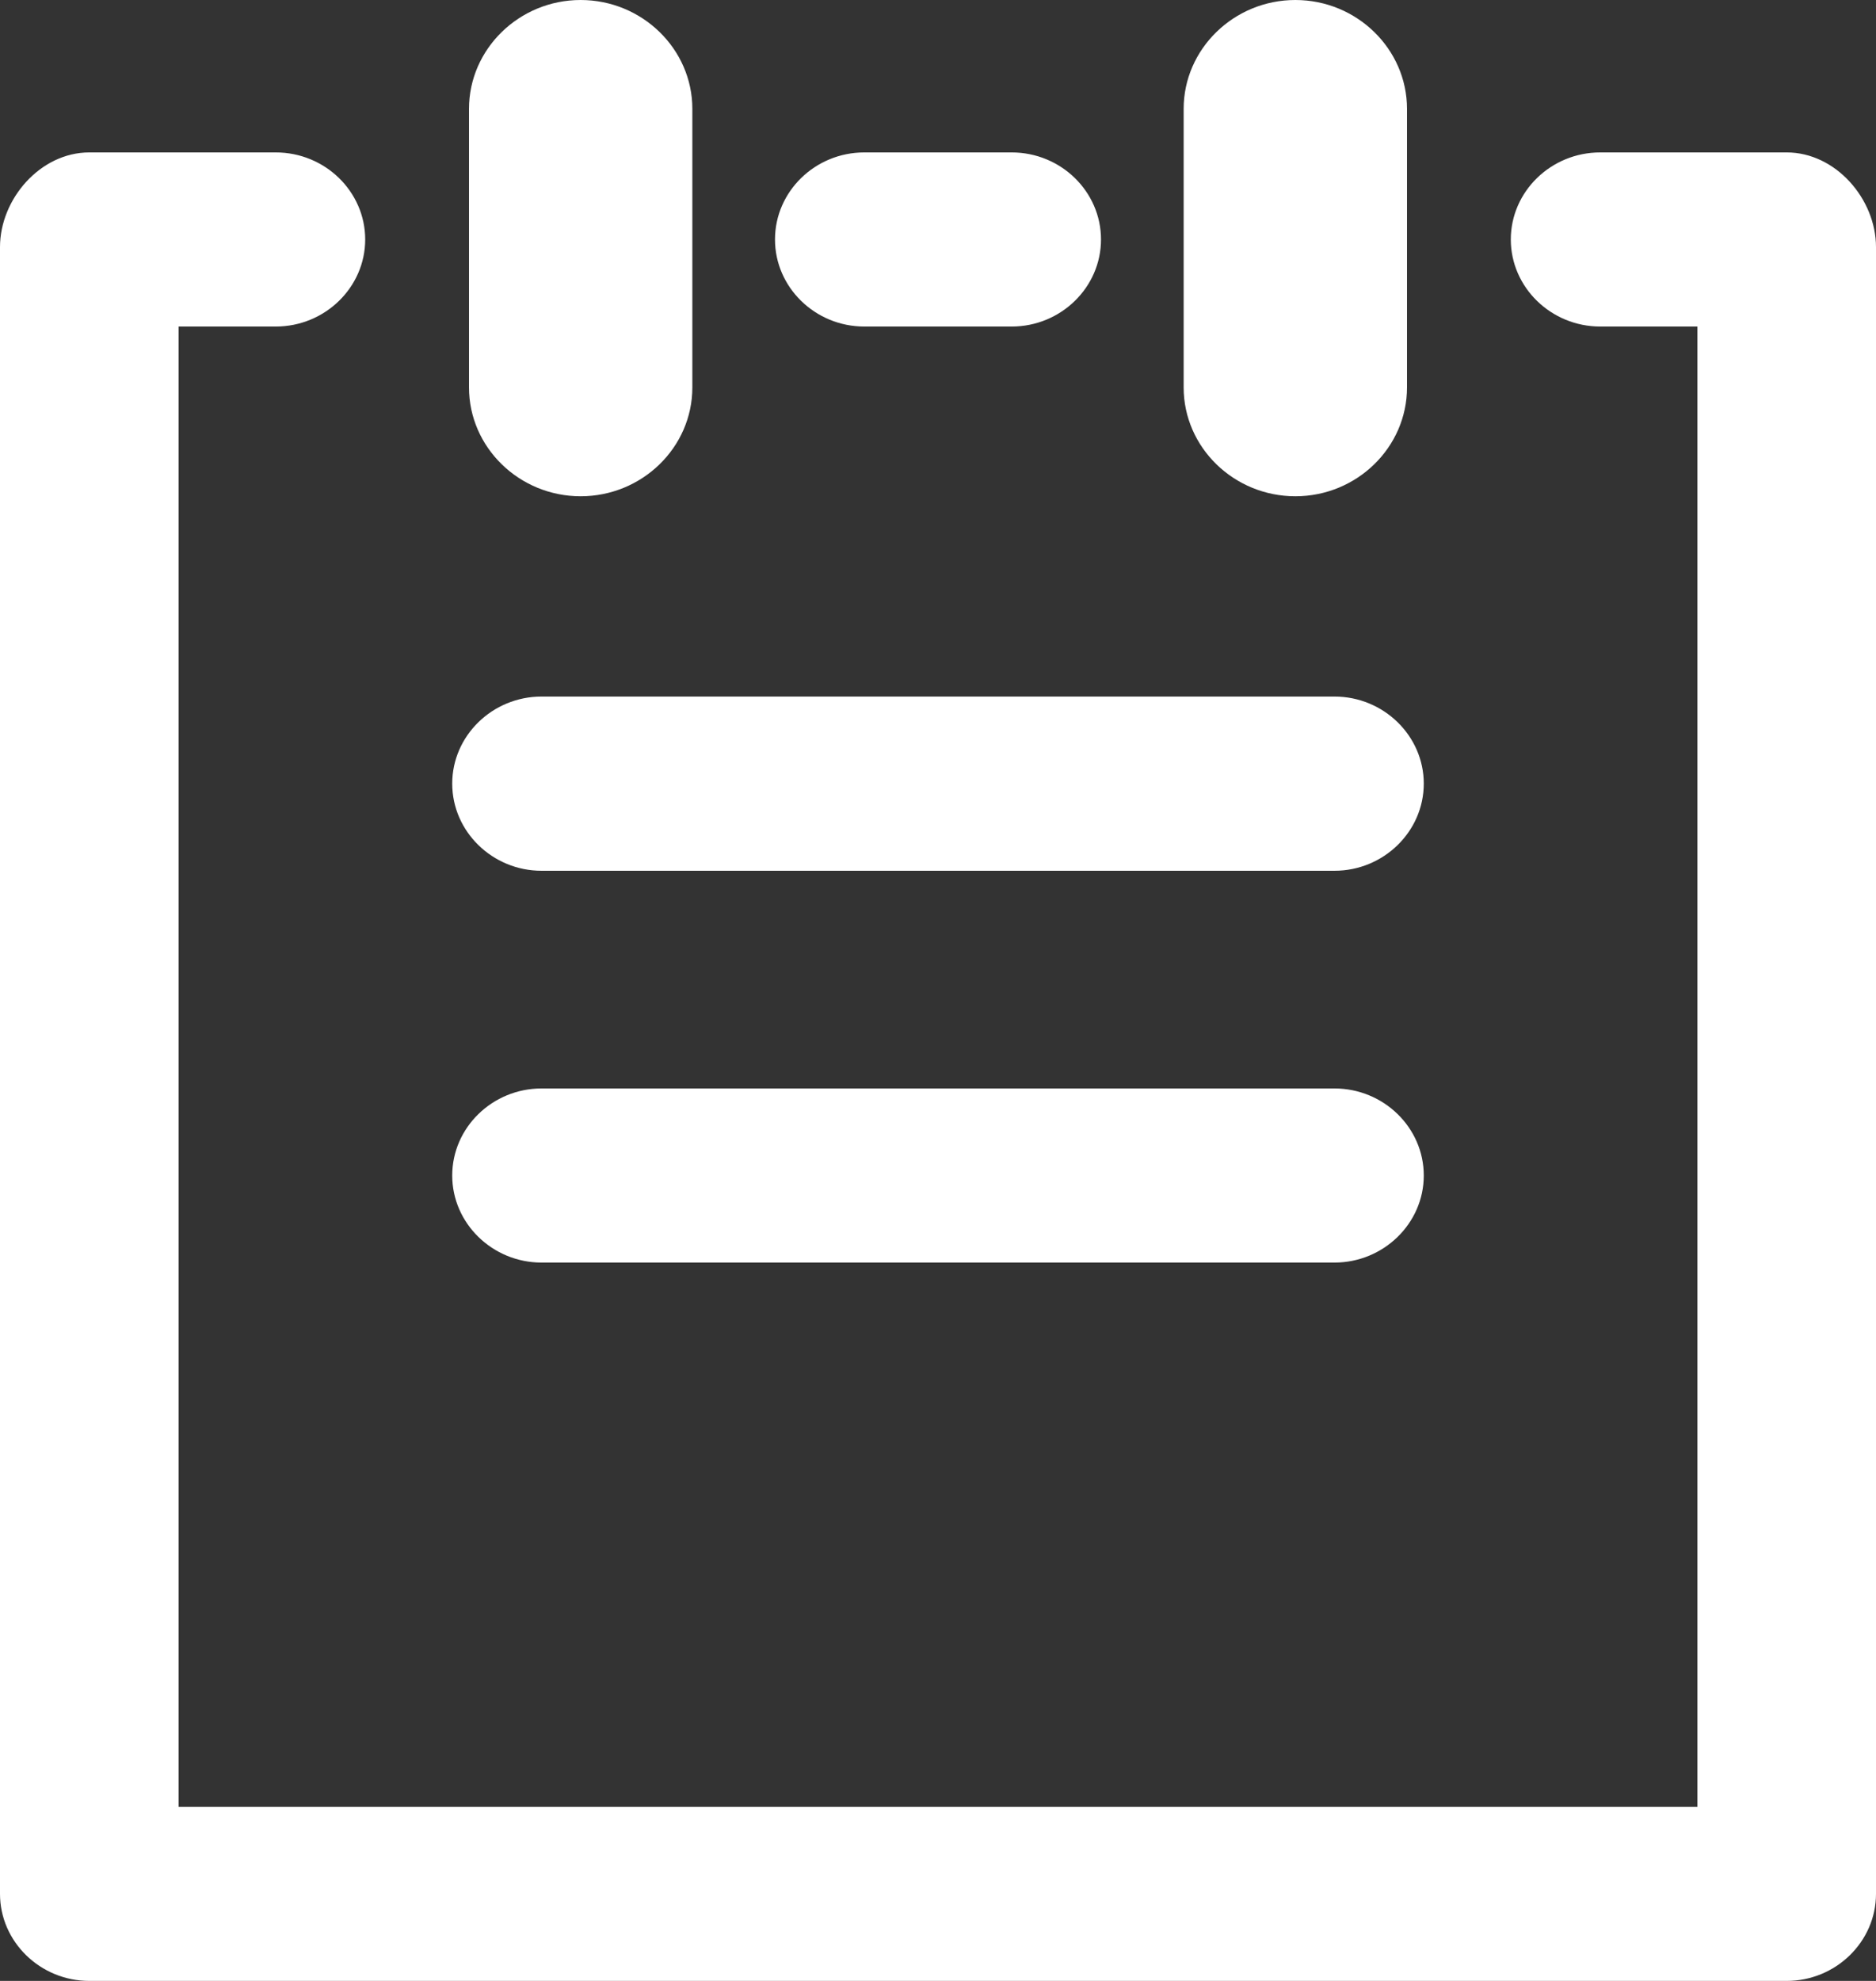<svg width="18" height="19" viewBox="0 0 18 19" fill="none" xmlns="http://www.w3.org/2000/svg">
<rect x="0" y="0" width="18" height="19" fill="#333333" stroke="none"/>
<path d="M4.5 3.716V1.044C4.5 0.47 4.982 0 5.571 0C6.161 0 6.643 0.47 6.643 1.044V3.716C6.643 4.291 6.161 4.76 5.571 4.76C4.982 4.76 4.5 4.291 4.5 3.716ZM12.429 4.76C13.018 4.76 13.5 4.291 13.5 3.716V1.044C13.5 0.47 13.018 0 12.429 0C11.839 0 11.357 0.47 11.357 1.044V3.716C11.357 4.291 11.839 4.76 12.429 4.76ZM5.196 8.352H12.804C13.275 8.352 13.661 7.976 13.661 7.516C13.661 7.057 13.275 6.681 12.804 6.681H5.196C4.725 6.681 4.339 7.057 4.339 7.516C4.339 7.976 4.725 8.352 5.196 8.352ZM17.143 1.462H15.354C14.882 1.462 14.496 1.837 14.496 2.297C14.496 2.756 14.882 3.132 15.354 3.132H16.286V17.33H1.714V3.132H2.646C3.118 3.132 3.504 2.756 3.504 2.297C3.504 1.837 3.118 1.462 2.646 1.462H0.857C0.386 1.462 0 1.91 0 2.37V18.165C0 18.624 0.386 19 0.857 19H17.143C17.614 19 18 18.624 18 18.165V2.37C18 1.91 17.614 1.462 17.143 1.462ZM8.293 3.132H9.707C10.179 3.132 10.564 2.756 10.564 2.297C10.564 1.837 10.179 1.462 9.707 1.462H8.293C7.821 1.462 7.436 1.837 7.436 2.297C7.436 2.756 7.821 3.132 8.293 3.132ZM5.196 12.11H12.804C13.275 12.11 13.661 11.734 13.661 11.275C13.661 10.815 13.275 10.44 12.804 10.44H5.196C4.725 10.44 4.339 10.815 4.339 11.275C4.339 11.734 4.725 12.11 5.196 12.11Z" fill="#fff"/>
</svg>
